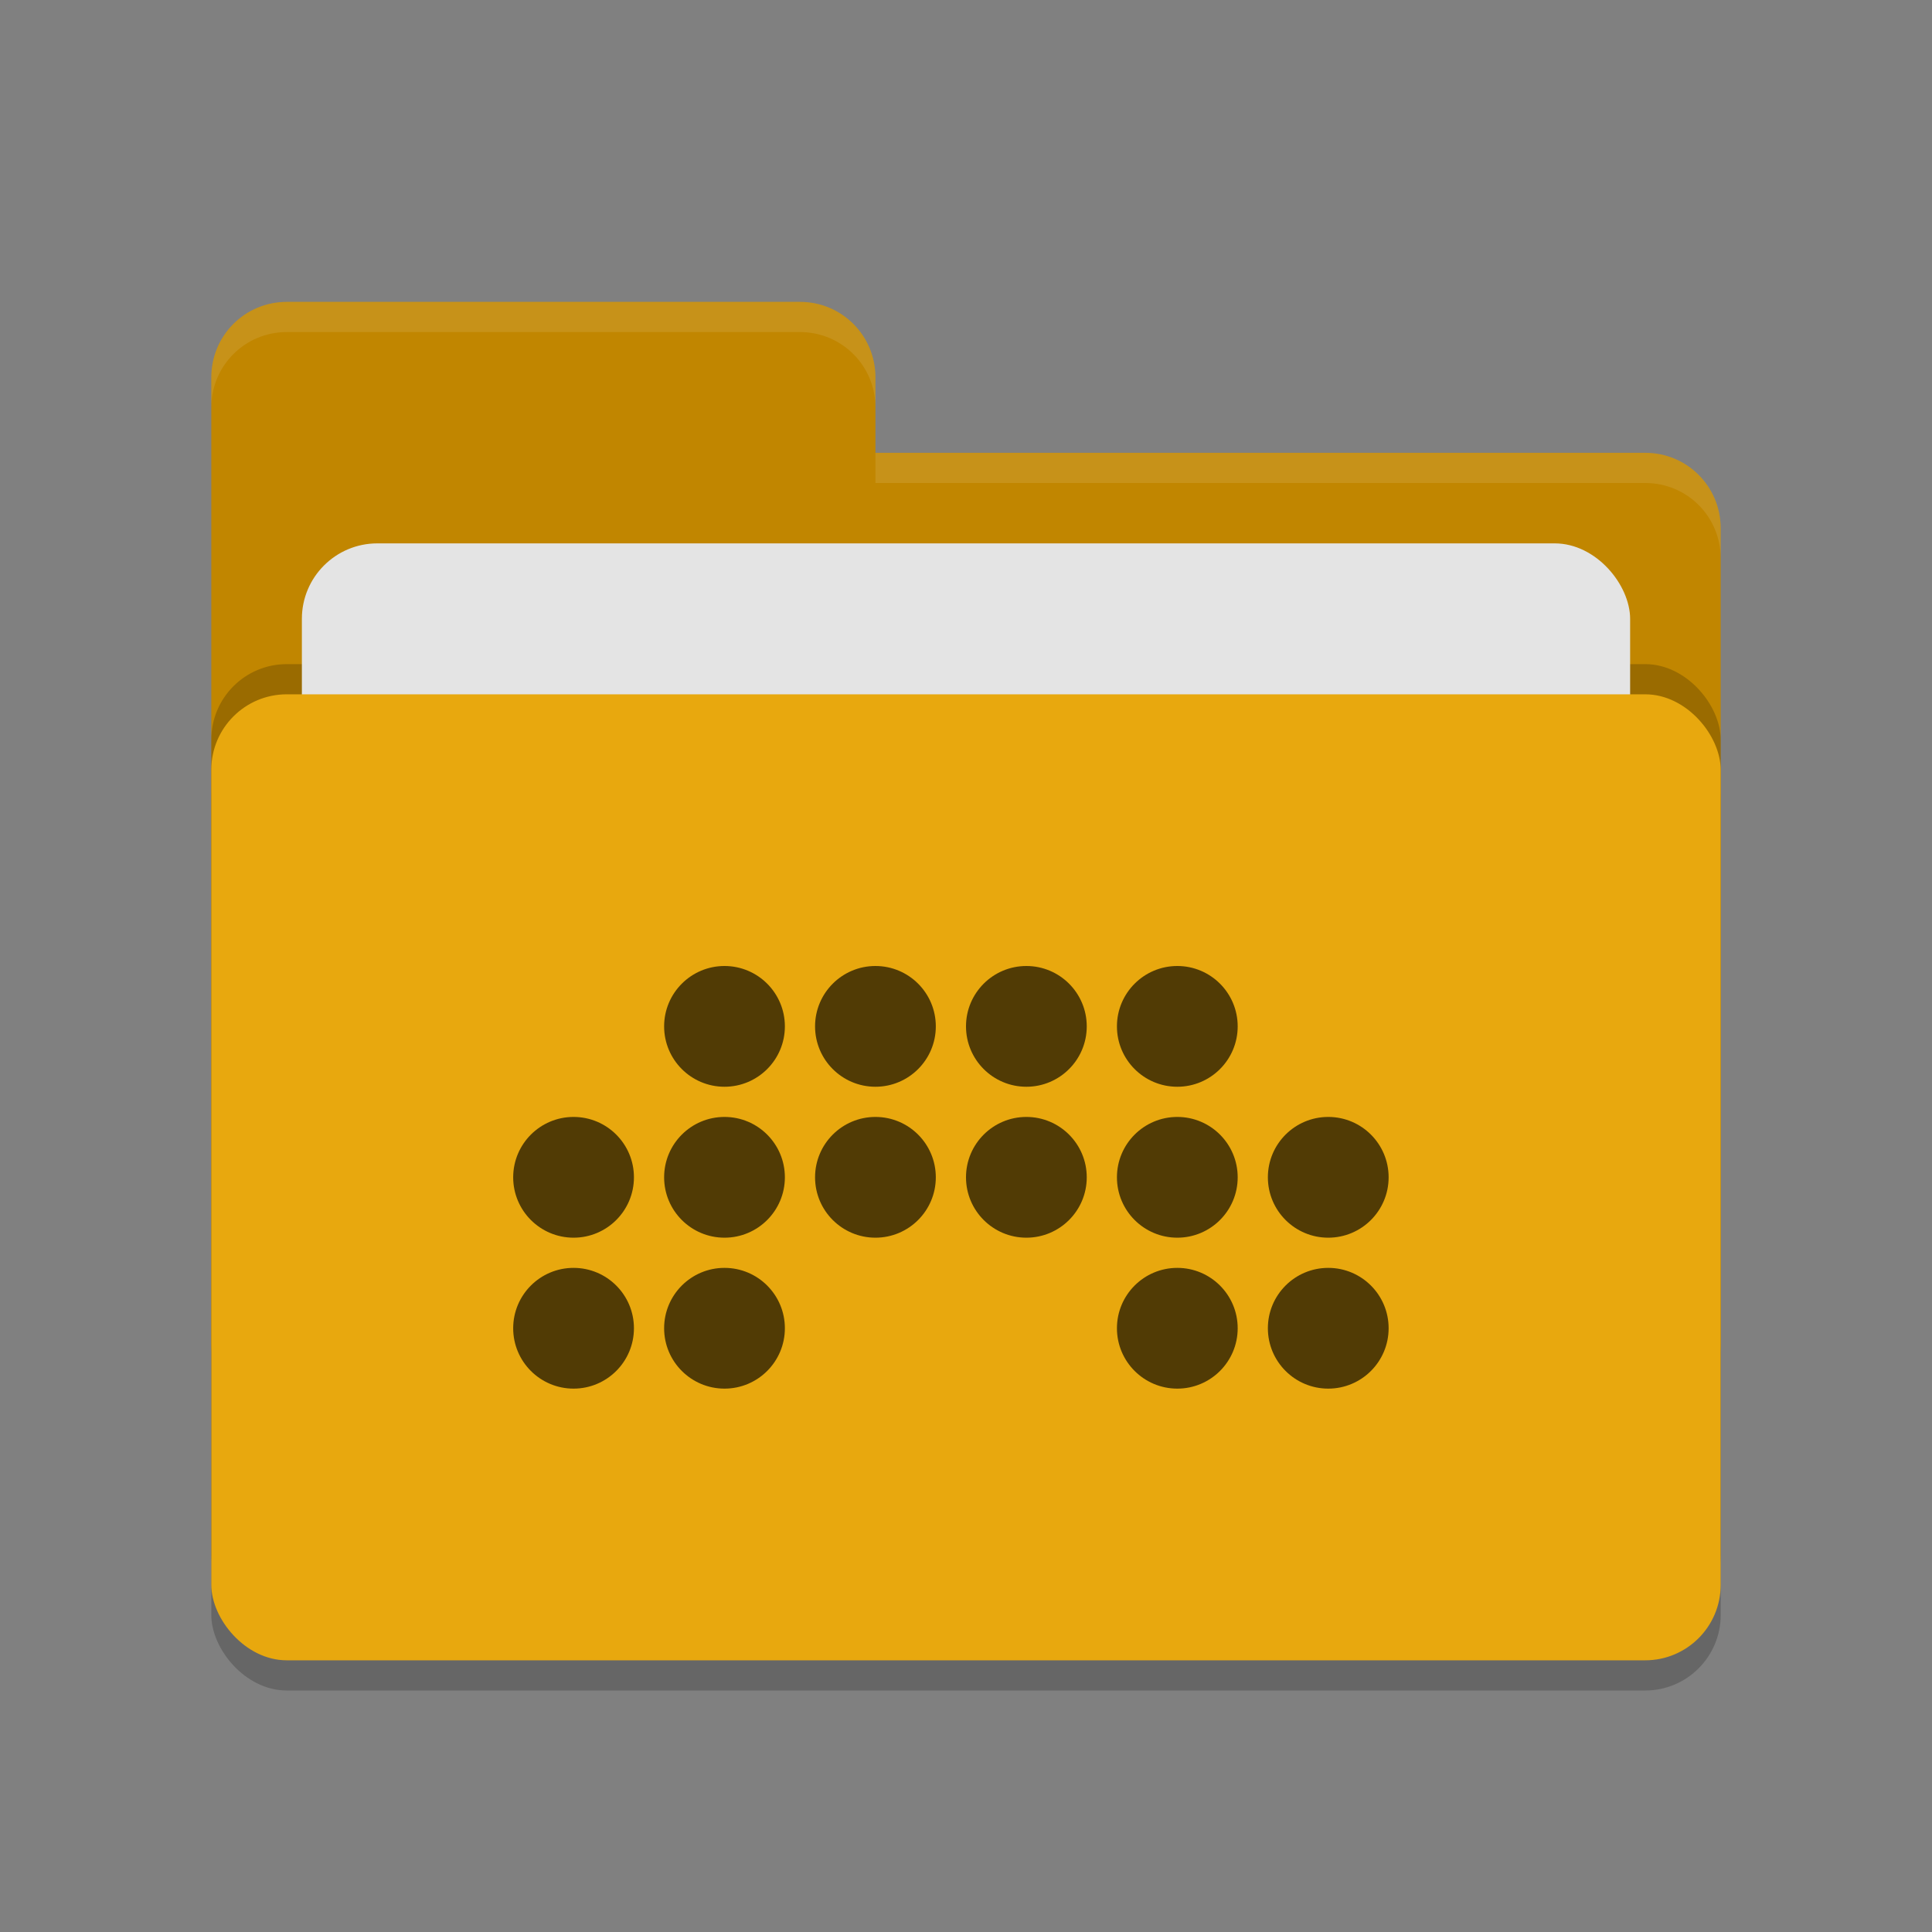 <svg xmlns="http://www.w3.org/2000/svg" width="64" height="64" version="1.1">
 <rect width="100%" height="100%" fill="#808080" stroke="none"/>
 <rect style="opacity:0.2" width="50" height="32" x="7" y="24" rx="2.5" ry="2.5"/>
 <path style="fill:#c18600" d="M 7,44.5 C 7,45.885 8.115,47 9.5,47 H 54.5 C 55.885,47 57,45.885 57,44.5 V 17.5 C 57,16.115 55.885,15 54.5,15 H 29 V 12.5 C 29,11.115 27.885,10 26.5,10 H 9.5 C 8.115,10 7,11.115 7,12.5"/>
 <rect style="opacity:0.2" width="50" height="32" x="7" y="22" rx="2.5" ry="2.5"/>
 <rect style="fill:#e4e4e4" width="44" height="20" x="10" y="18" rx="2.5" ry="2.5"/>
 <rect style="fill:#e8a80e" width="50" height="32" x="7" y="23" rx="2.5" ry="2.5"/>
 <path style="opacity:0.1;fill:#ffffff" d="M 9.5,10 C 8.115,10 7,11.115 7,12.5 V 13.5 C 7,12.115 8.115,11 9.5,11 H 26.5 C 27.885,11 29,12.115 29,13.5 V 12.5 C 29,11.115 27.885,10 26.5,10 Z M 29,15 V 16 H 54.5 C 55.89,16 57,17.115 57,18.5 V 17.5 C 57,16.115 55.89,15 54.5,15 Z"/>
 <g style="fill:#513b05" transform="translate(0,1)">
  <circle cx="24" cy="33" r="2"/>
  <circle cx="29" cy="33" r="2"/>
  <circle cx="34" cy="33" r="2"/>
  <circle cx="39" cy="33" r="2"/>
  <circle cx="24" cy="38" r="2"/>
  <circle cx="29" cy="38" r="2"/>
  <circle cx="34" cy="38" r="2"/>
  <circle cx="39" cy="38" r="2"/>
  <circle cx="44" cy="38" r="2"/>
  <circle cx="19" cy="38" r="2"/>
  <circle cx="19" cy="43" r="2"/>
  <circle cx="24" cy="43" r="2"/>
  <circle cx="44" cy="43" r="2"/>
  <circle cx="39" cy="43" r="2"/>
 </g>
</svg>
